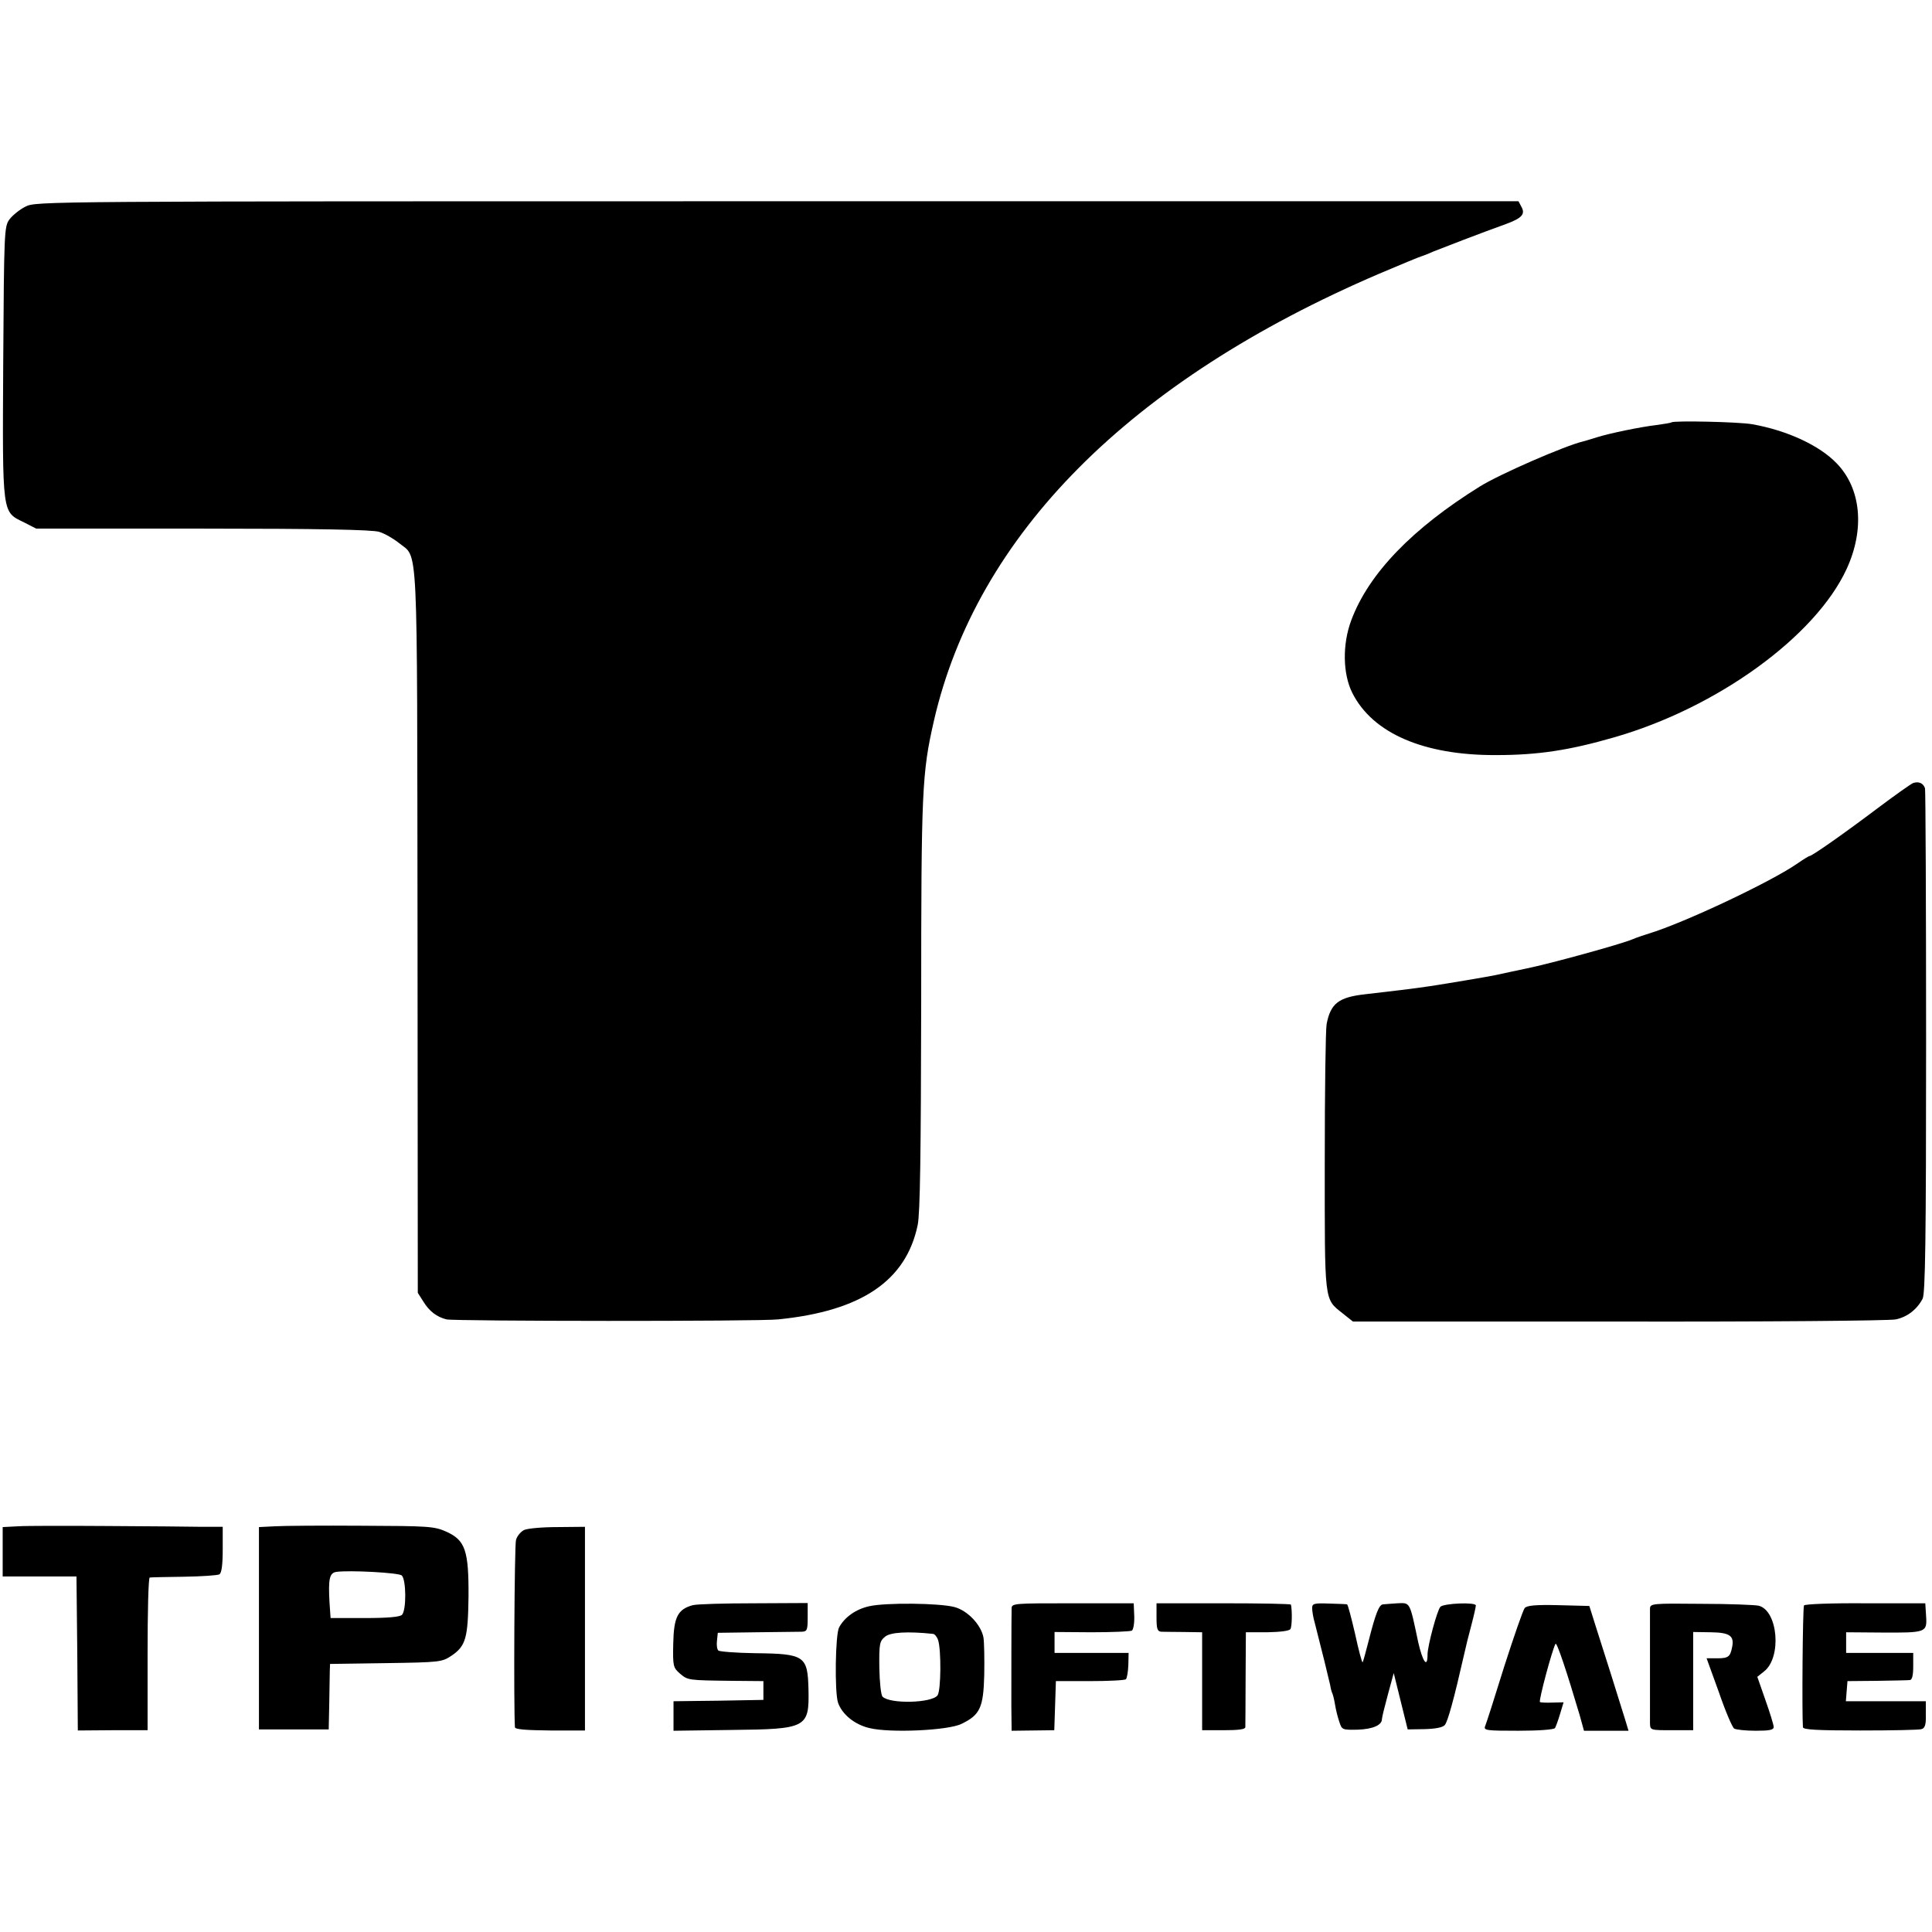 <?xml version="1.0" standalone="no"?>
<!DOCTYPE svg PUBLIC "-//W3C//DTD SVG 20010904//EN"
 "http://www.w3.org/TR/2001/REC-SVG-20010904/DTD/svg10.dtd">
<svg version="1.0" xmlns="http://www.w3.org/2000/svg"
 width="720pt" height="720pt" viewBox="0 0 720 720"
 preserveAspectRatio="xMidYMid meet">
<g transform="translate(0,720) scale(0.1,-0.1)"
fill="#000000" stroke="none">
<path d="M95 6430 c-22 -11 -49 -33 -60 -48 -19 -26 -20 -45 -23 -532 -3 -576
-5 -556 78 -597 l45 -23 620 0 c431 0 632 -4 658 -12 20 -6 53 -25 73 -41 74
-61 68 50 70 -1448 l1 -1347 21 -33 c22 -36 50 -57 86 -66 28 -7 1165 -8 1236
0 310 31 477 144 520 352 9 44 12 259 13 825 0 798 3 858 47 1052 159 695 731
1270 1660 1668 80 34 150 63 155 64 6 2 26 9 45 18 35 14 180 70 272 103 60
22 73 37 58 64 l-11 21 -2762 0 c-2752 0 -2762 0 -2802 -20z"/>
<path d="M6229 5626 c-2 -2 -27 -6 -56 -10 -59 -7 -172 -30 -223 -46 -19 -6
-42 -13 -50 -15 -68 -16 -311 -122 -385 -168 -251 -156 -414 -324 -479 -498
-34 -90 -32 -201 4 -272 76 -150 266 -232 535 -231 157 0 274 18 440 66 384
110 751 376 867 628 68 148 54 299 -37 393 -64 67 -185 123 -315 146 -51 9
-293 14 -301 7z"/>
<path d="M7130 4282 c-8 -3 -66 -44 -130 -92 -126 -95 -247 -180 -256 -180 -3
0 -24 -13 -47 -29 -102 -70 -423 -221 -552 -260 -22 -7 -49 -16 -60 -21 -41
-18 -311 -92 -395 -109 -53 -11 -80 -17 -117 -25 -17 -4 -189 -33 -243 -41
-51 -8 -160 -21 -240 -30 -101 -11 -131 -34 -146 -111 -4 -21 -7 -252 -7 -514
0 -527 -3 -509 66 -564 l39 -31 991 0 c546 -1 1010 3 1032 8 43 9 79 37 100
77 10 20 13 221 13 955 0 512 -2 937 -4 947 -6 19 -23 27 -44 20z"/>
<path d="M68 1512 l-58 -3 0 -92 0 -92 138 0 137 0 3 -287 2 -287 130 1 130 0
0 284 c0 156 3 285 8 285 4 1 61 2 127 3 66 1 126 5 133 9 8 6 12 36 12 93 l0
84 -77 0 c-43 1 -202 2 -353 3 -151 1 -301 1 -332 -1z"/>
<path d="M1025 1512 l-60 -3 0 -377 0 -377 130 0 130 0 2 95 c1 52 2 107 2
122 l1 27 208 3 c203 3 209 4 245 28 53 36 61 66 63 220 1 172 -12 210 -83
242 -45 20 -66 21 -313 22 -146 1 -292 0 -325 -2z m472 -183 c17 -15 18 -130
1 -147 -8 -8 -54 -12 -139 -12 l-127 0 -4 58 c-5 88 0 110 25 114 50 7 231 -3
244 -13z"/>
<path d="M1953 1498 c-12 -6 -26 -22 -30 -37 -6 -19 -9 -623 -4 -698 1 -8 40
-11 131 -12 l130 0 0 379 0 380 -102 -1 c-57 0 -113 -5 -125 -11z"/>
<path d="M2582 1218 c-56 -15 -71 -44 -73 -143 -2 -85 0 -90 25 -112 30 -25
29 -25 196 -27 l115 -1 0 -35 0 -35 -167 -3 -168 -2 0 -55 0 -55 218 3 c279 3
288 8 285 151 -3 125 -14 133 -198 135 -71 1 -134 6 -138 10 -5 5 -7 21 -5 37
l3 29 145 2 c80 1 155 2 168 2 20 1 22 6 22 54 l0 53 -200 -1 c-110 0 -213 -3
-228 -7z"/>
<path d="M3239 1214 c-49 -11 -91 -40 -112 -79 -14 -26 -17 -241 -4 -280 15
-44 62 -82 117 -95 77 -19 296 -9 344 16 68 33 81 60 84 182 1 59 0 122 -3
140 -9 47 -59 100 -108 113 -56 15 -257 17 -318 3z m238 -103 c6 0 15 -11 19
-23 12 -36 11 -188 -2 -206 -21 -29 -177 -33 -205 -5 -6 6 -11 54 -12 108 -1
90 1 99 22 116 20 16 83 20 178 10z"/>
<path d="M3770 1205 c-1 -43 -1 -275 -1 -362 l1 -93 80 1 79 1 3 91 3 92 127
0 c69 0 130 3 134 7 4 4 8 28 9 53 l1 45 -138 0 -138 0 0 39 0 39 138 -1 c76
0 143 3 150 6 6 4 10 29 9 55 l-2 47 -227 0 c-222 0 -228 0 -228 -20z"/>
<path d="M4310 1173 c0 -43 3 -53 18 -54 9 0 47 -1 85 -1 l67 -1 0 -182 0
-183 80 0 c54 0 80 3 81 11 0 7 1 89 1 183 l1 171 80 0 c48 1 82 5 86 12 6 9
7 67 2 91 -1 3 -113 5 -251 5 l-250 0 0 -52z"/>
<path d="M4890 1207 c0 -11 4 -36 10 -56 25 -97 52 -207 57 -230 2 -13 6 -28
8 -31 2 -4 7 -22 10 -41 3 -19 10 -48 16 -65 10 -31 11 -31 69 -30 56 2 90 17
90 39 0 6 10 47 22 91 l22 81 26 -105 26 -105 63 1 c39 1 67 6 75 15 11 11 35
99 72 262 10 44 13 56 28 113 9 34 16 66 16 71 0 13 -119 8 -132 -5 -12 -12
-48 -146 -48 -178 0 -53 -18 -28 -35 47 -32 152 -29 146 -78 144 -23 -2 -47
-3 -53 -4 -15 -1 -28 -36 -53 -134 -11 -43 -21 -80 -23 -82 -2 -2 -15 45 -28
106 -14 60 -27 110 -30 110 -3 1 -33 2 -67 3 -56 2 -63 0 -63 -17z"/>
<path d="M6149 1205 c0 -27 0 -393 0 -427 1 -26 1 -26 81 -26 l80 0 0 183 0
183 66 -1 c70 -1 88 -13 79 -56 -7 -35 -14 -41 -55 -41 l-40 0 46 -127 c24
-70 50 -131 57 -135 7 -4 42 -8 80 -8 51 0 67 3 67 14 0 8 -14 53 -31 101
l-30 86 25 20 c67 52 52 227 -20 245 -13 3 -109 7 -214 7 -184 2 -190 1 -191
-18z"/>
<path d="M6723 1217 c-5 -8 -8 -401 -4 -454 1 -9 53 -12 214 -12 116 0 219 2
228 5 13 4 17 17 16 54 l0 50 -149 0 -149 0 3 38 3 37 110 1 c61 1 116 2 123
3 8 1 12 18 12 51 l0 50 -125 0 -125 0 0 39 0 38 131 -1 c167 -1 171 0 167 61
l-3 48 -223 0 c-129 1 -226 -3 -229 -8z"/>
<path d="M5682 1207 c-6 -7 -40 -105 -76 -217 -35 -113 -67 -213 -71 -222 -7
-17 3 -18 123 -18 73 0 133 4 137 10 3 5 12 29 19 53 l13 43 -41 -1 c-23 -1
-44 0 -47 2 -6 3 46 197 58 217 5 7 42 -104 90 -266 l16 -58 83 0 83 0 -13 43
c-18 59 -84 268 -111 352 l-22 70 -115 3 c-86 2 -118 -1 -126 -11z"/>
</g>
</svg>
